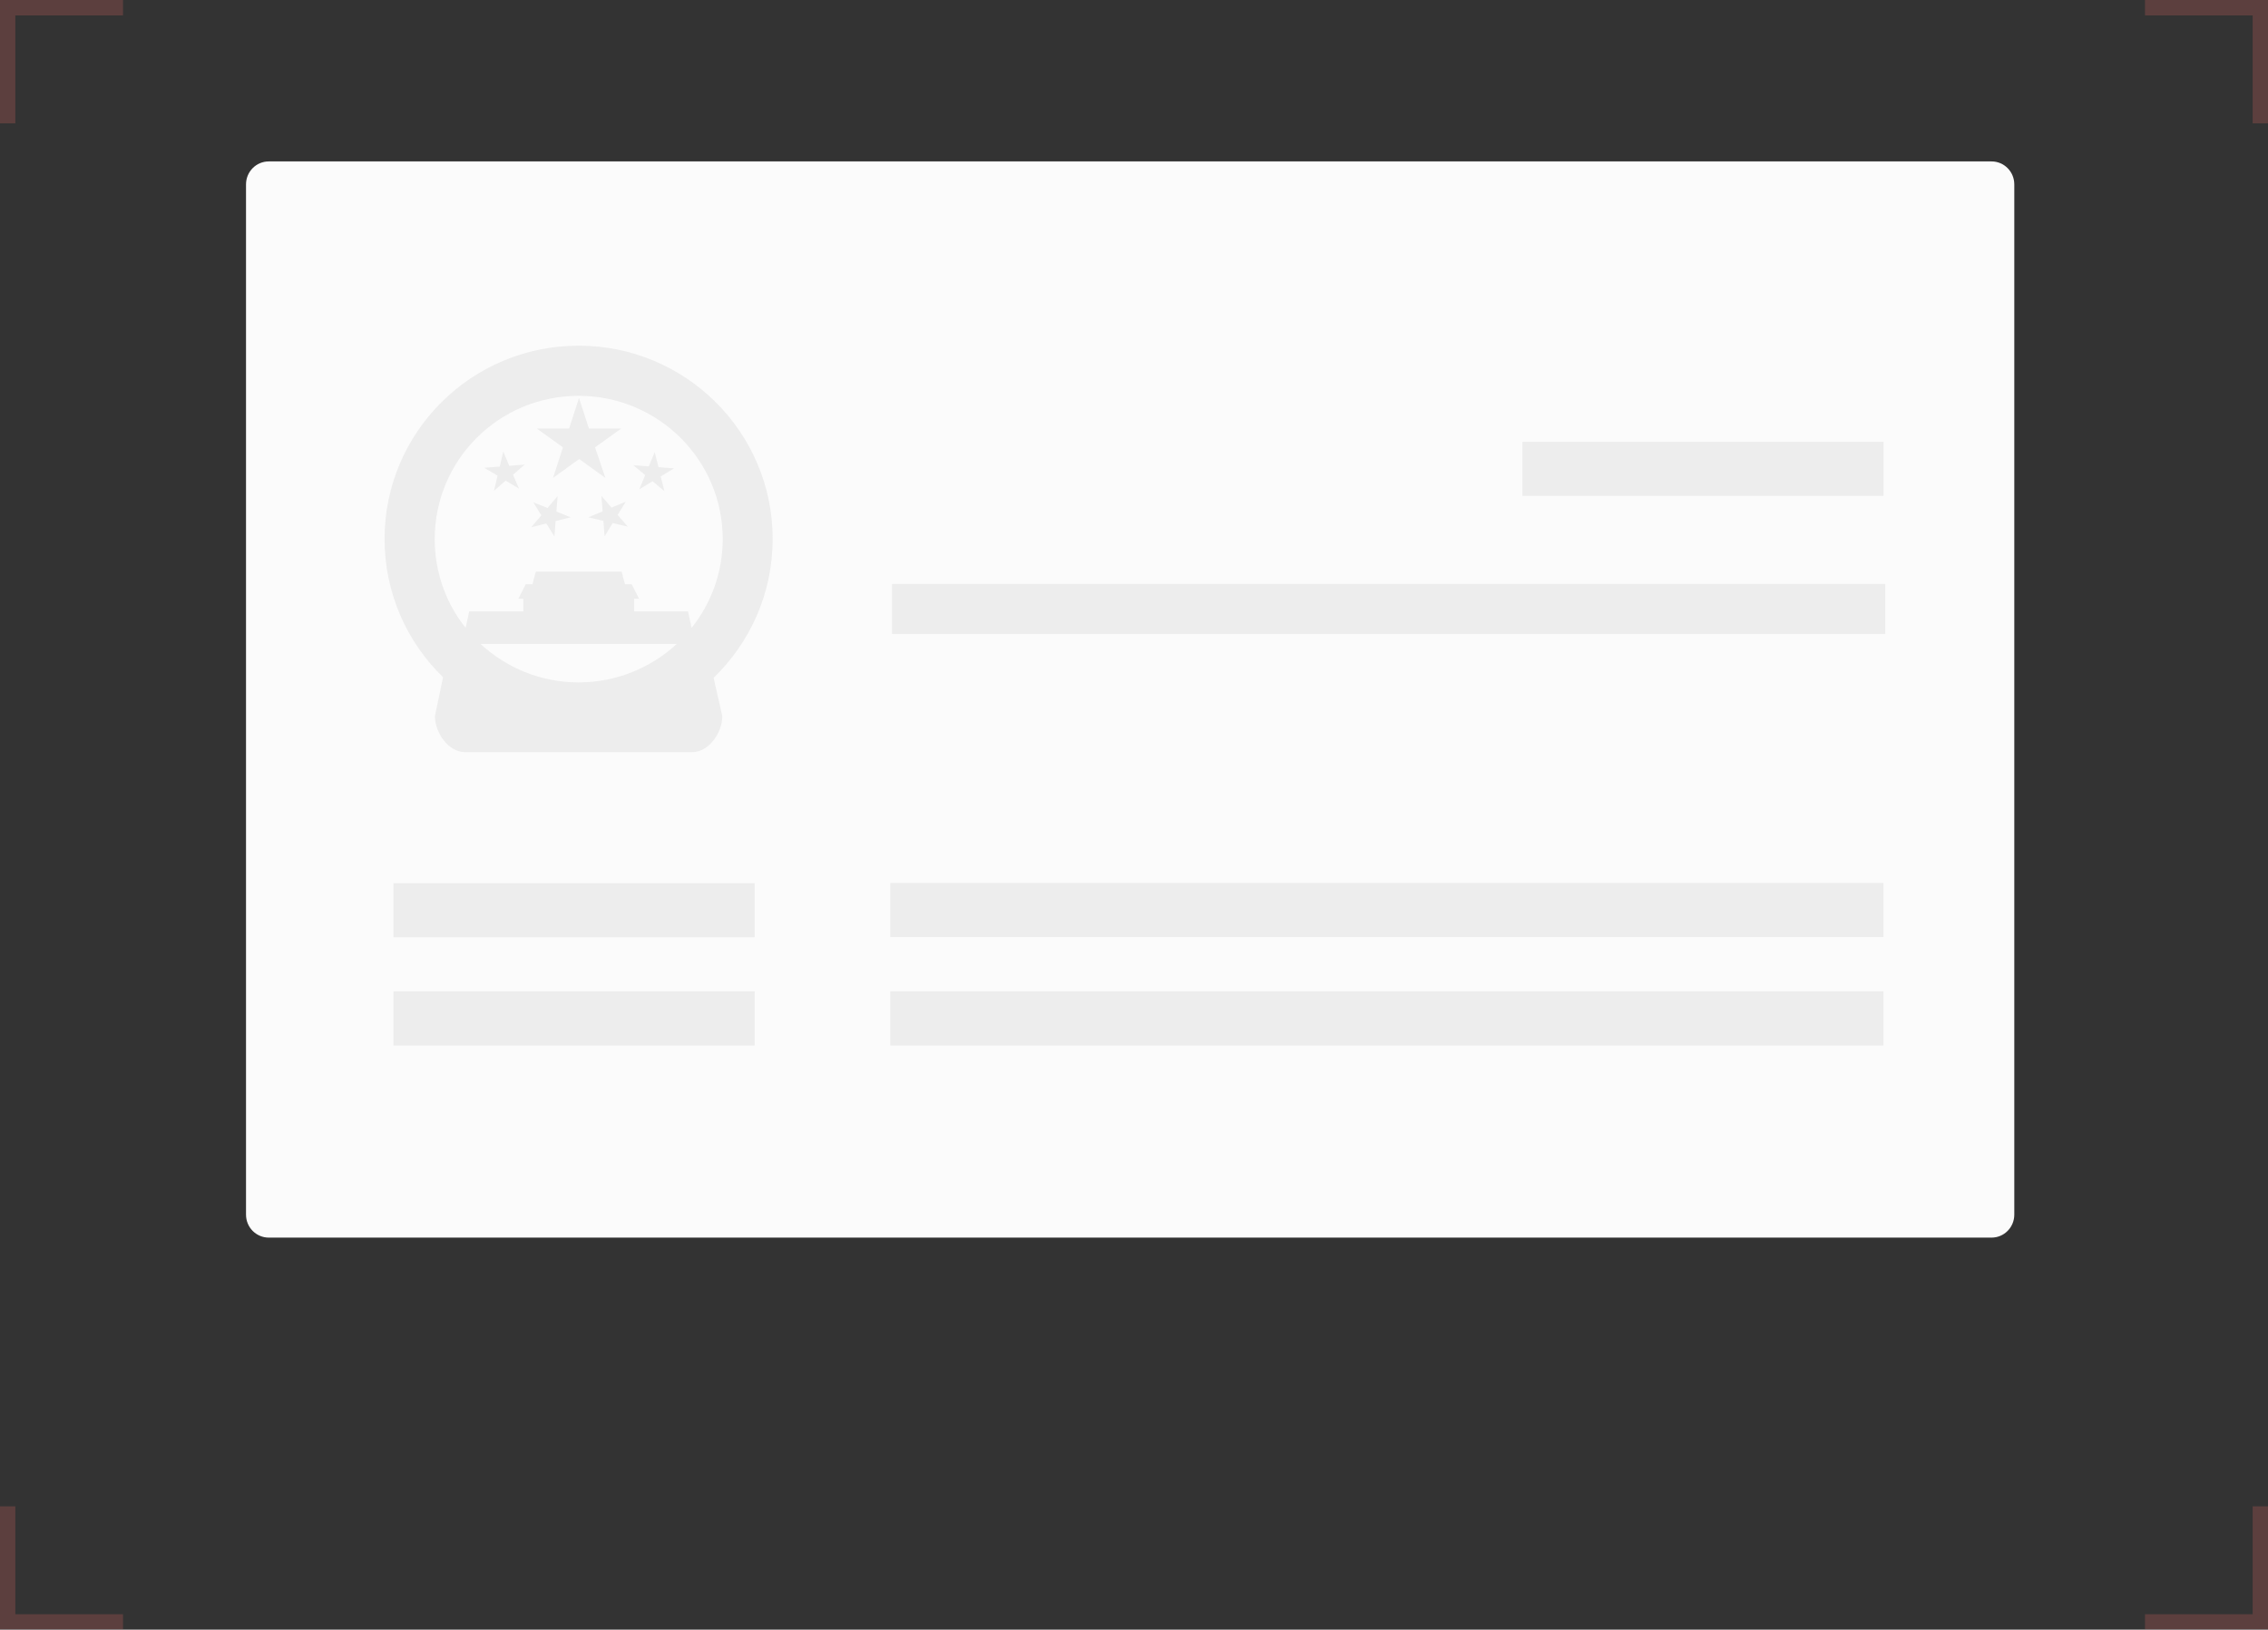 <?xml version="1.0" encoding="UTF-8"?>
<svg width="295px" height="212px" viewBox="0 0 295 212" version="1.1" xmlns="http://www.w3.org/2000/svg" xmlns:xlink="http://www.w3.org/1999/xlink">
    <rect x="0" y="0" width="295" height="212" fill="#333333" stroke="none"/>
    <!-- Generator: Sketch 57.1 (83088) - https://sketch.com -->
    <title>idcard_nation</title>
    <desc>Created with Sketch.</desc>
    <g id="页面1" stroke="none" stroke-width="1" fill="none" fill-rule="evenodd">
        <g id="1-实名认证-无数据" transform="translate(-408, -387)">
            <g id="编组-4" transform="translate(390, 370)">
                <g id="id_nationalEmblem" transform="translate(18, 17)">
                    <g id="idcard_nation">
                        <g id="编组-3" fill="#FE7068" opacity="0.2">
                            <path d="M2,0 L16,4.4408921e-16 L16,2.005 L2,2.005 L2,16.043 L0,16.043 L0,0 L2,0 Z" id="形状结合"></path>
                            <path d="M281,-3.8191672e-13 L295,-3.81472631e-13 L295,2.005 L281,2.005 L281,16.043 L279,16.043 L279,-3.8191672e-13 L281,-3.8191672e-13 Z" id="形状结合备份-2" transform="translate(287, 8.022) scale(-1, 1) translate(-287, -8.022) "></path>
                            <path d="M2,195.957 L16,195.957 L16,197.962 L2,197.962 L2,212 L0,212 L0,195.957 L2,195.957 Z" id="形状结合备份" transform="translate(8, 203.978) scale(1, -1) translate(-8, -203.978) "></path>
                            <path d="M281,195.957 L295,195.957 L295,197.962 L281,197.962 L281,212 L279,212 L279,195.957 L281,195.957 Z" id="形状结合备份-3" transform="translate(287, 203.978) scale(-1, -1) translate(-287, -203.978) "></path>
                        </g>
                        <path d="M34.955,21 L259.045,21 C260.664,21 262,22.324 262,23.985 L262,158.015 C262,159.65 260.689,161 259.045,161 L34.955,161 C33.336,161 32,159.676 32,158.015 L32,23.985 C32,22.35 33.311,21 34.955,21 Z" id="路径" fill="#FBFBFB" fill-rule="nonzero"></path>
                        <path d="M115.789,136.004 L115.789,128.966 L244.979,128.966 L244.979,136.004 L115.789,136.004 Z M115.789,114.863 L244.979,114.863 L244.979,121.902 L115.789,121.902 L115.789,114.863 Z M116.021,75.97 L245.211,75.97 L245.211,82.47 L116.021,82.47 L116.021,75.97 Z M198.021,57.47 L244.995,57.47 L244.995,64.509 L198.021,64.509 L198.021,57.47 Z M93.952,93.156 C93.952,95.321 92.199,97.848 90.034,97.848 L60.488,97.848 C58.323,97.848 56.57,95.321 56.57,93.156 L57.627,88.102 C52.934,83.539 50.021,77.171 50.021,70.107 C50.021,56.237 61.313,44.97 75.261,44.97 C89.209,44.97 100.501,56.237 100.501,70.107 C100.501,77.197 97.562,83.591 92.818,88.18 L93.952,93.156 L93.952,93.156 Z M75.261,88.773 C80.185,88.773 84.671,86.865 88.023,83.771 L62.499,83.771 C65.851,86.865 70.337,88.773 75.261,88.773 Z M94.004,70.133 C94.004,59.846 85.625,51.493 75.261,51.493 C64.897,51.493 56.544,59.82 56.544,70.133 C56.544,74.49 58.039,78.512 60.566,81.683 L61.03,79.543 L68.068,79.543 L68.068,77.893 L67.423,77.893 L68.377,76.011 L69.254,76.011 L69.692,74.361 L80.856,74.361 L81.294,76.011 L82.17,76.011 L83.124,77.893 L82.48,77.893 L82.48,79.543 L89.492,79.543 L89.956,81.683 C92.483,78.512 94.004,74.49 94.004,70.133 L94.004,70.133 Z M86.424,63.894 L84.877,62.605 L83.15,63.662 L83.924,61.806 L82.377,60.517 L84.388,60.671 L85.161,58.815 L85.651,60.774 L87.662,60.929 L85.934,61.986 L86.424,63.894 L86.424,63.894 Z M79.695,68.045 L78.638,69.772 L78.484,67.761 L76.524,67.297 L78.381,66.524 L78.226,64.513 L79.541,66.034 L81.397,65.26 L80.34,66.988 L81.655,68.509 L79.695,68.045 L79.695,68.045 Z M78.741,62.167 L75.338,59.717 L71.935,62.167 L73.224,58.196 L69.821,55.747 L74.024,55.747 L75.313,51.777 L76.602,55.747 L80.804,55.747 L77.401,58.196 L78.741,62.167 L78.741,62.167 Z M71.213,66.085 L72.528,64.538 L72.374,66.549 L74.23,67.297 L72.27,67.787 L72.116,69.798 L71.059,68.096 L69.099,68.586 L70.414,67.039 L69.357,65.338 L71.213,66.085 L71.213,66.085 Z M67.501,63.559 L65.773,62.527 L64.252,63.842 L64.716,61.883 L62.989,60.852 L65,60.697 L65.464,58.738 L66.238,60.594 L68.248,60.439 L66.727,61.754 L67.501,63.559 L67.501,63.559 Z M98.181,121.928 L51.181,121.928 L51.181,114.889 L98.155,114.889 L98.155,121.928 L98.181,121.928 Z M98.181,136.004 L51.181,136.004 L51.181,128.966 L98.155,128.966 L98.155,136.004 L98.181,136.004 Z" id="形状" fill="#EDEDED" fill-rule="nonzero"></path>
                    </g>
                </g>
            </g>
        </g>
    </g>
</svg>